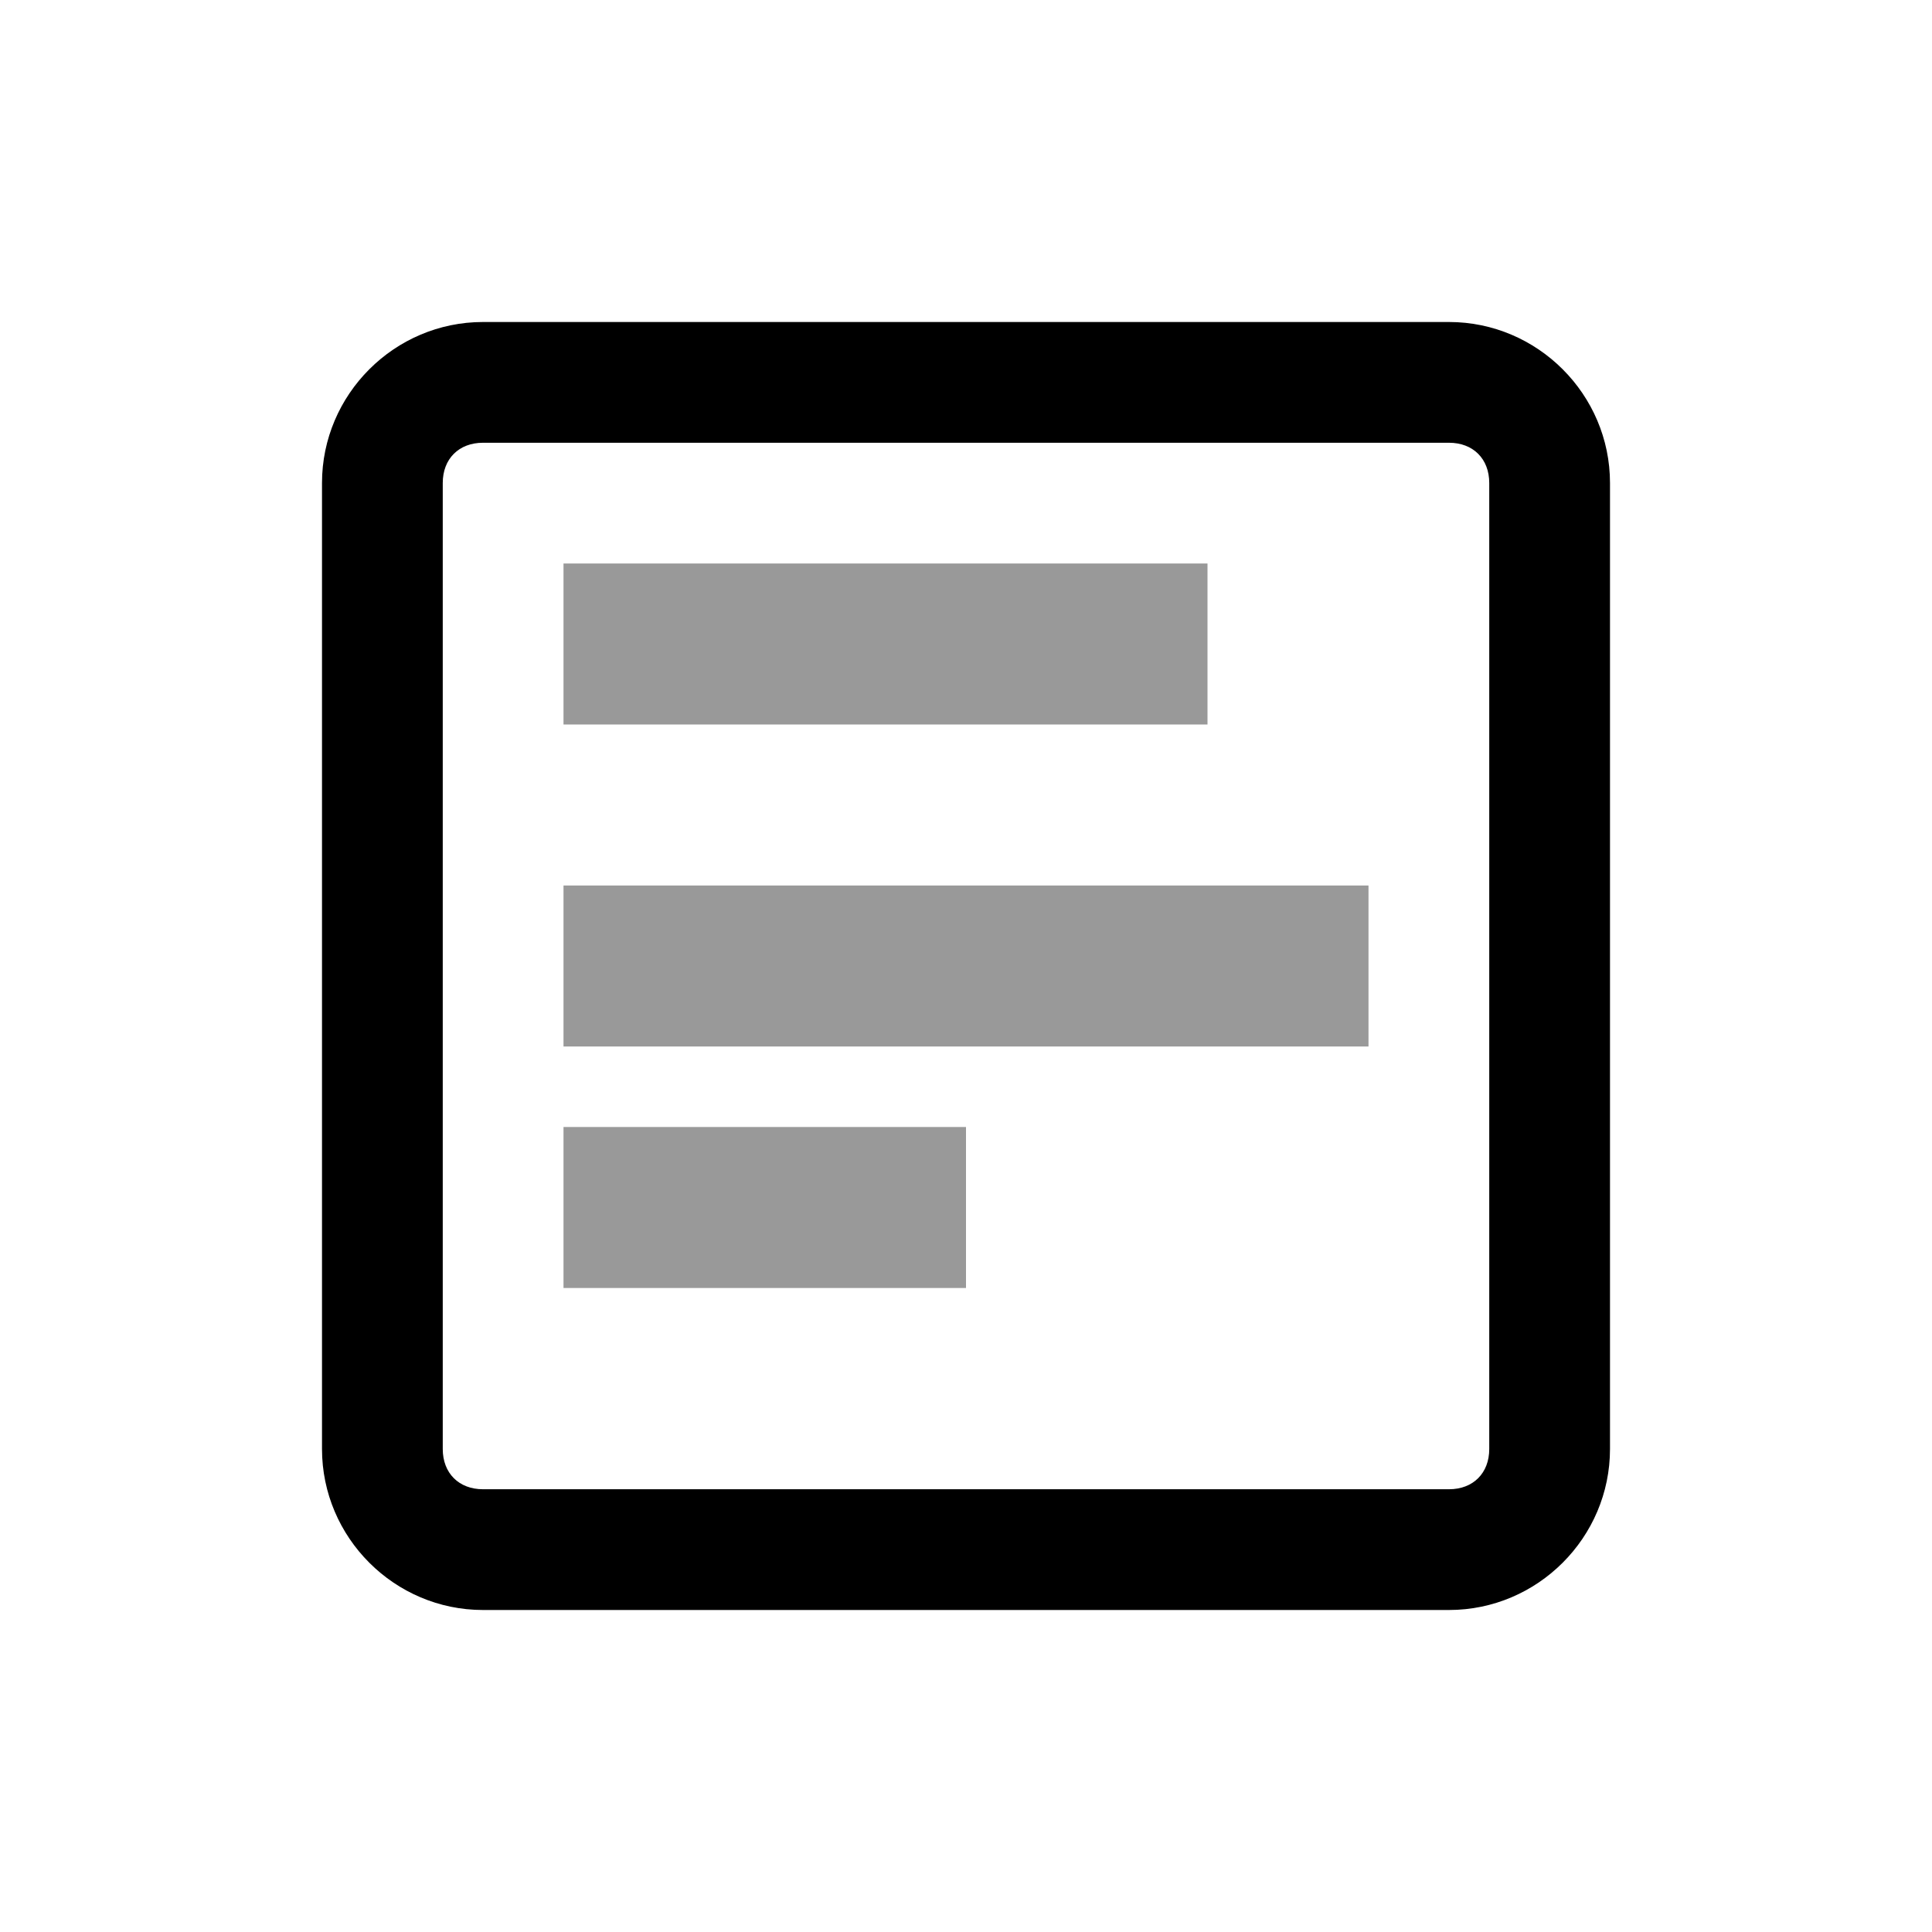 <svg width="24" height="24" viewBox="0 0 24 24"  xmlns="http://www.w3.org/2000/svg">
<path d="M18 4H6C4.9 4 4 4.9 4 6V18C4 19.1 4.9 20 6 20H18C19.1 20 20 19.1 20 18V6C20 4.9 19.1 4 18 4ZM18.5 18C18.5 18.3 18.3 18.5 18 18.5H6C5.7 18.5 5.5 18.3 5.5 18V6C5.5 5.7 5.7 5.5 6 5.5H18C18.3 5.5 18.5 5.7 18.5 6V18Z" />
<rect opacity="0.4" x="7" y="7" width="8" height="2" />
<path opacity="0.4" fill-rule="evenodd" clip-rule="evenodd" d="M17 11H7V13H17V11ZM12 14H7V16H12V14Z" />
</svg>
